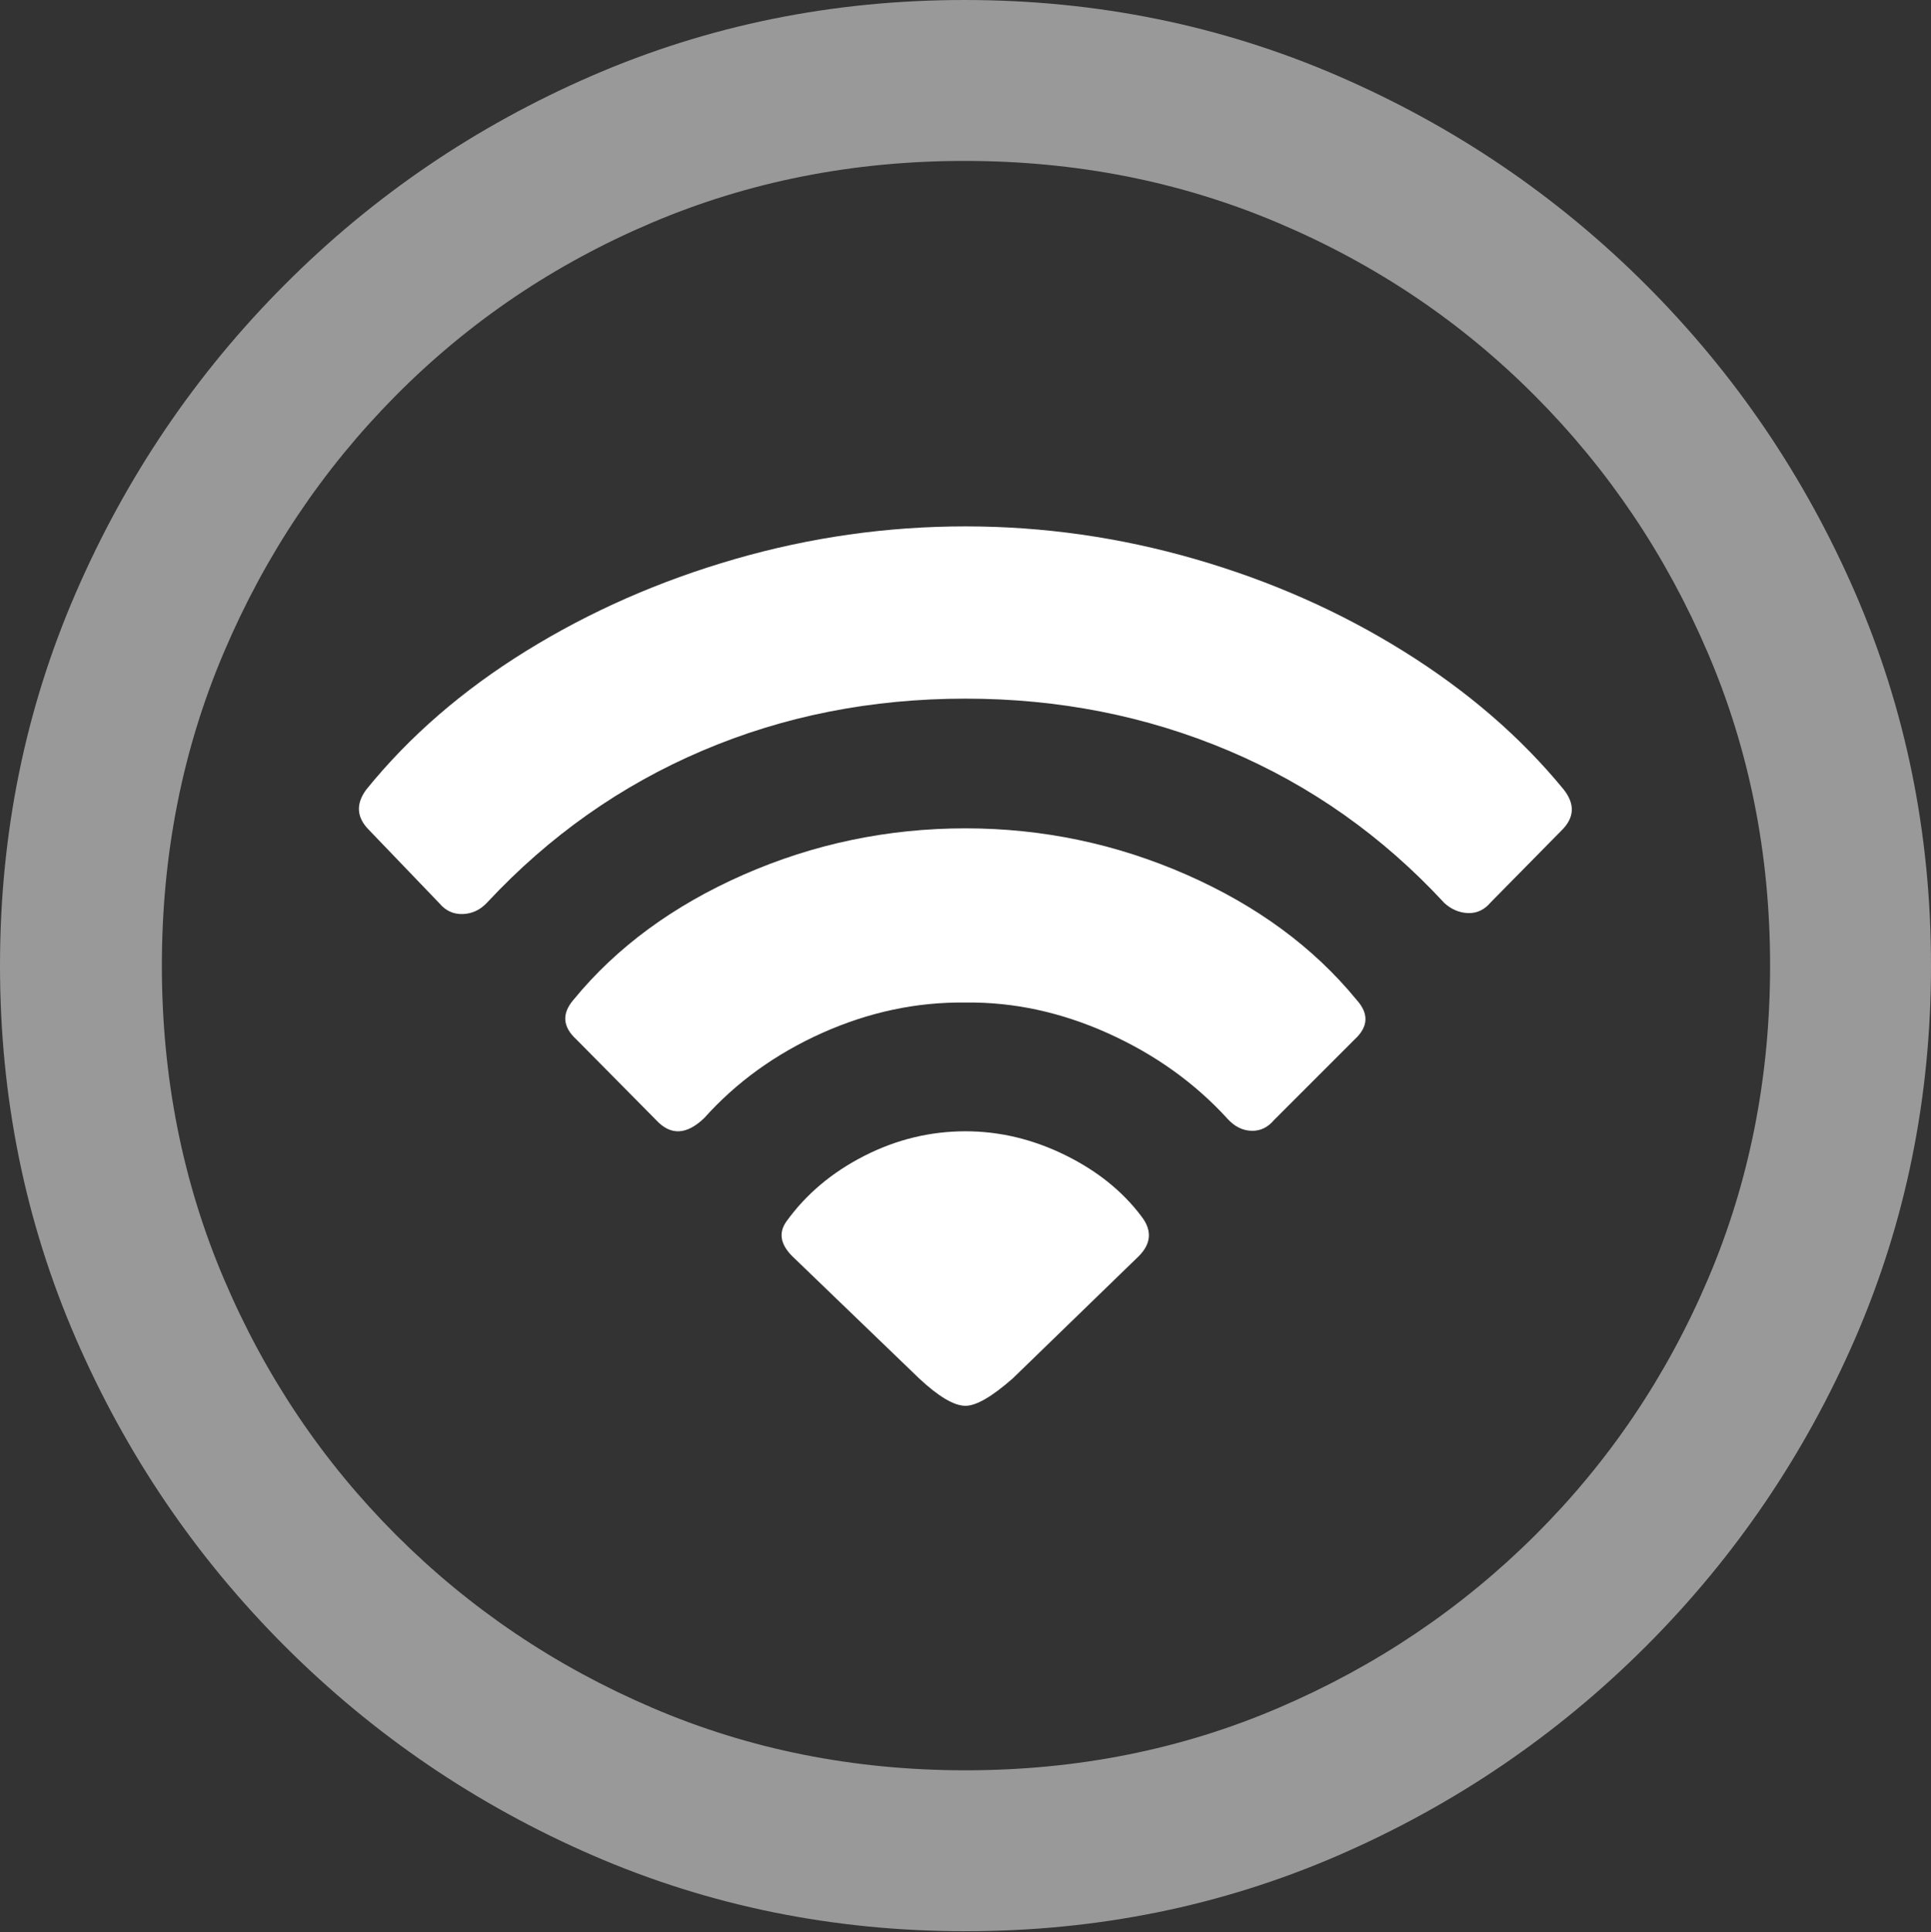 <?xml version="1.0" encoding="UTF-8"?>
<!--Generator: Apple Native CoreSVG 175.5-->
<!DOCTYPE svg
PUBLIC "-//W3C//DTD SVG 1.1//EN"
       "http://www.w3.org/Graphics/SVG/1.1/DTD/svg11.dtd">
<svg version="1.1" xmlns="http://www.w3.org/2000/svg" xmlns:xlink="http://www.w3.org/1999/xlink" width="19.922" height="19.932">
 <rect width="100%" height="100%" fill="#333333" stroke="none"/>
 <g>
  <rect height="19.932" opacity="0" width="19.922" x="0" y="0"/>
  <path d="M9.961 19.922Q12.002 19.922 13.804 19.141Q15.605 18.359 16.982 16.982Q18.359 15.605 19.141 13.804Q19.922 12.002 19.922 9.961Q19.922 7.92 19.141 6.118Q18.359 4.316 16.982 2.939Q15.605 1.562 13.799 0.781Q11.992 0 9.951 0Q7.91 0 6.108 0.781Q4.307 1.562 2.935 2.939Q1.562 4.316 0.781 6.118Q0 7.92 0 9.961Q0 12.002 0.781 13.804Q1.562 15.605 2.939 16.982Q4.316 18.359 6.118 19.141Q7.92 19.922 9.961 19.922ZM9.961 18.262Q8.232 18.262 6.729 17.617Q5.225 16.973 4.087 15.835Q2.949 14.697 2.31 13.193Q1.67 11.69 1.67 9.961Q1.67 8.232 2.31 6.729Q2.949 5.225 4.082 4.082Q5.215 2.939 6.719 2.3Q8.223 1.66 9.951 1.66Q11.68 1.66 13.188 2.3Q14.697 2.939 15.835 4.082Q16.973 5.225 17.617 6.729Q18.262 8.232 18.262 9.961Q18.262 11.69 17.622 13.193Q16.982 14.697 15.84 15.835Q14.697 16.973 13.193 17.617Q11.69 18.262 9.961 18.262Z" fill="rgba(255,255,255,0.5)"/>
  <path d="M9.961 14.502Q10.127 14.502 10.449 14.219L11.748 12.959Q11.943 12.764 11.777 12.549Q11.484 12.158 10.986 11.914Q10.488 11.67 9.961 11.67Q9.414 11.67 8.916 11.924Q8.418 12.178 8.115 12.598Q7.988 12.773 8.174 12.959L9.482 14.219Q9.785 14.502 9.961 14.502Z" fill="#ffffff"/>
  <path d="M6.768 11.553Q6.992 11.797 7.266 11.533Q7.764 10.977 8.486 10.654Q9.209 10.332 9.961 10.342Q10.703 10.332 11.431 10.659Q12.158 10.986 12.666 11.543Q12.773 11.66 12.91 11.665Q13.047 11.67 13.145 11.553L13.975 10.723Q14.19 10.527 13.994 10.312Q13.33 9.502 12.241 9.023Q11.152 8.545 9.961 8.545Q8.76 8.545 7.671 9.023Q6.582 9.502 5.918 10.312Q5.732 10.527 5.947 10.723Z" fill="#ffffff"/>
  <path d="M4.531 9.316Q4.629 9.434 4.775 9.429Q4.922 9.424 5.029 9.307Q5.986 8.281 7.246 7.744Q8.506 7.207 9.961 7.207Q11.406 7.207 12.676 7.744Q13.945 8.281 14.902 9.316Q15.01 9.414 15.146 9.419Q15.283 9.424 15.381 9.307L16.113 8.564Q16.309 8.369 16.133 8.145Q15.469 7.334 14.482 6.719Q13.496 6.104 12.329 5.767Q11.162 5.43 9.961 5.43Q8.75 5.43 7.583 5.767Q6.416 6.104 5.43 6.714Q4.443 7.324 3.779 8.145Q3.613 8.369 3.809 8.564Z" fill="#ffffff"/>
 </g>
</svg>
